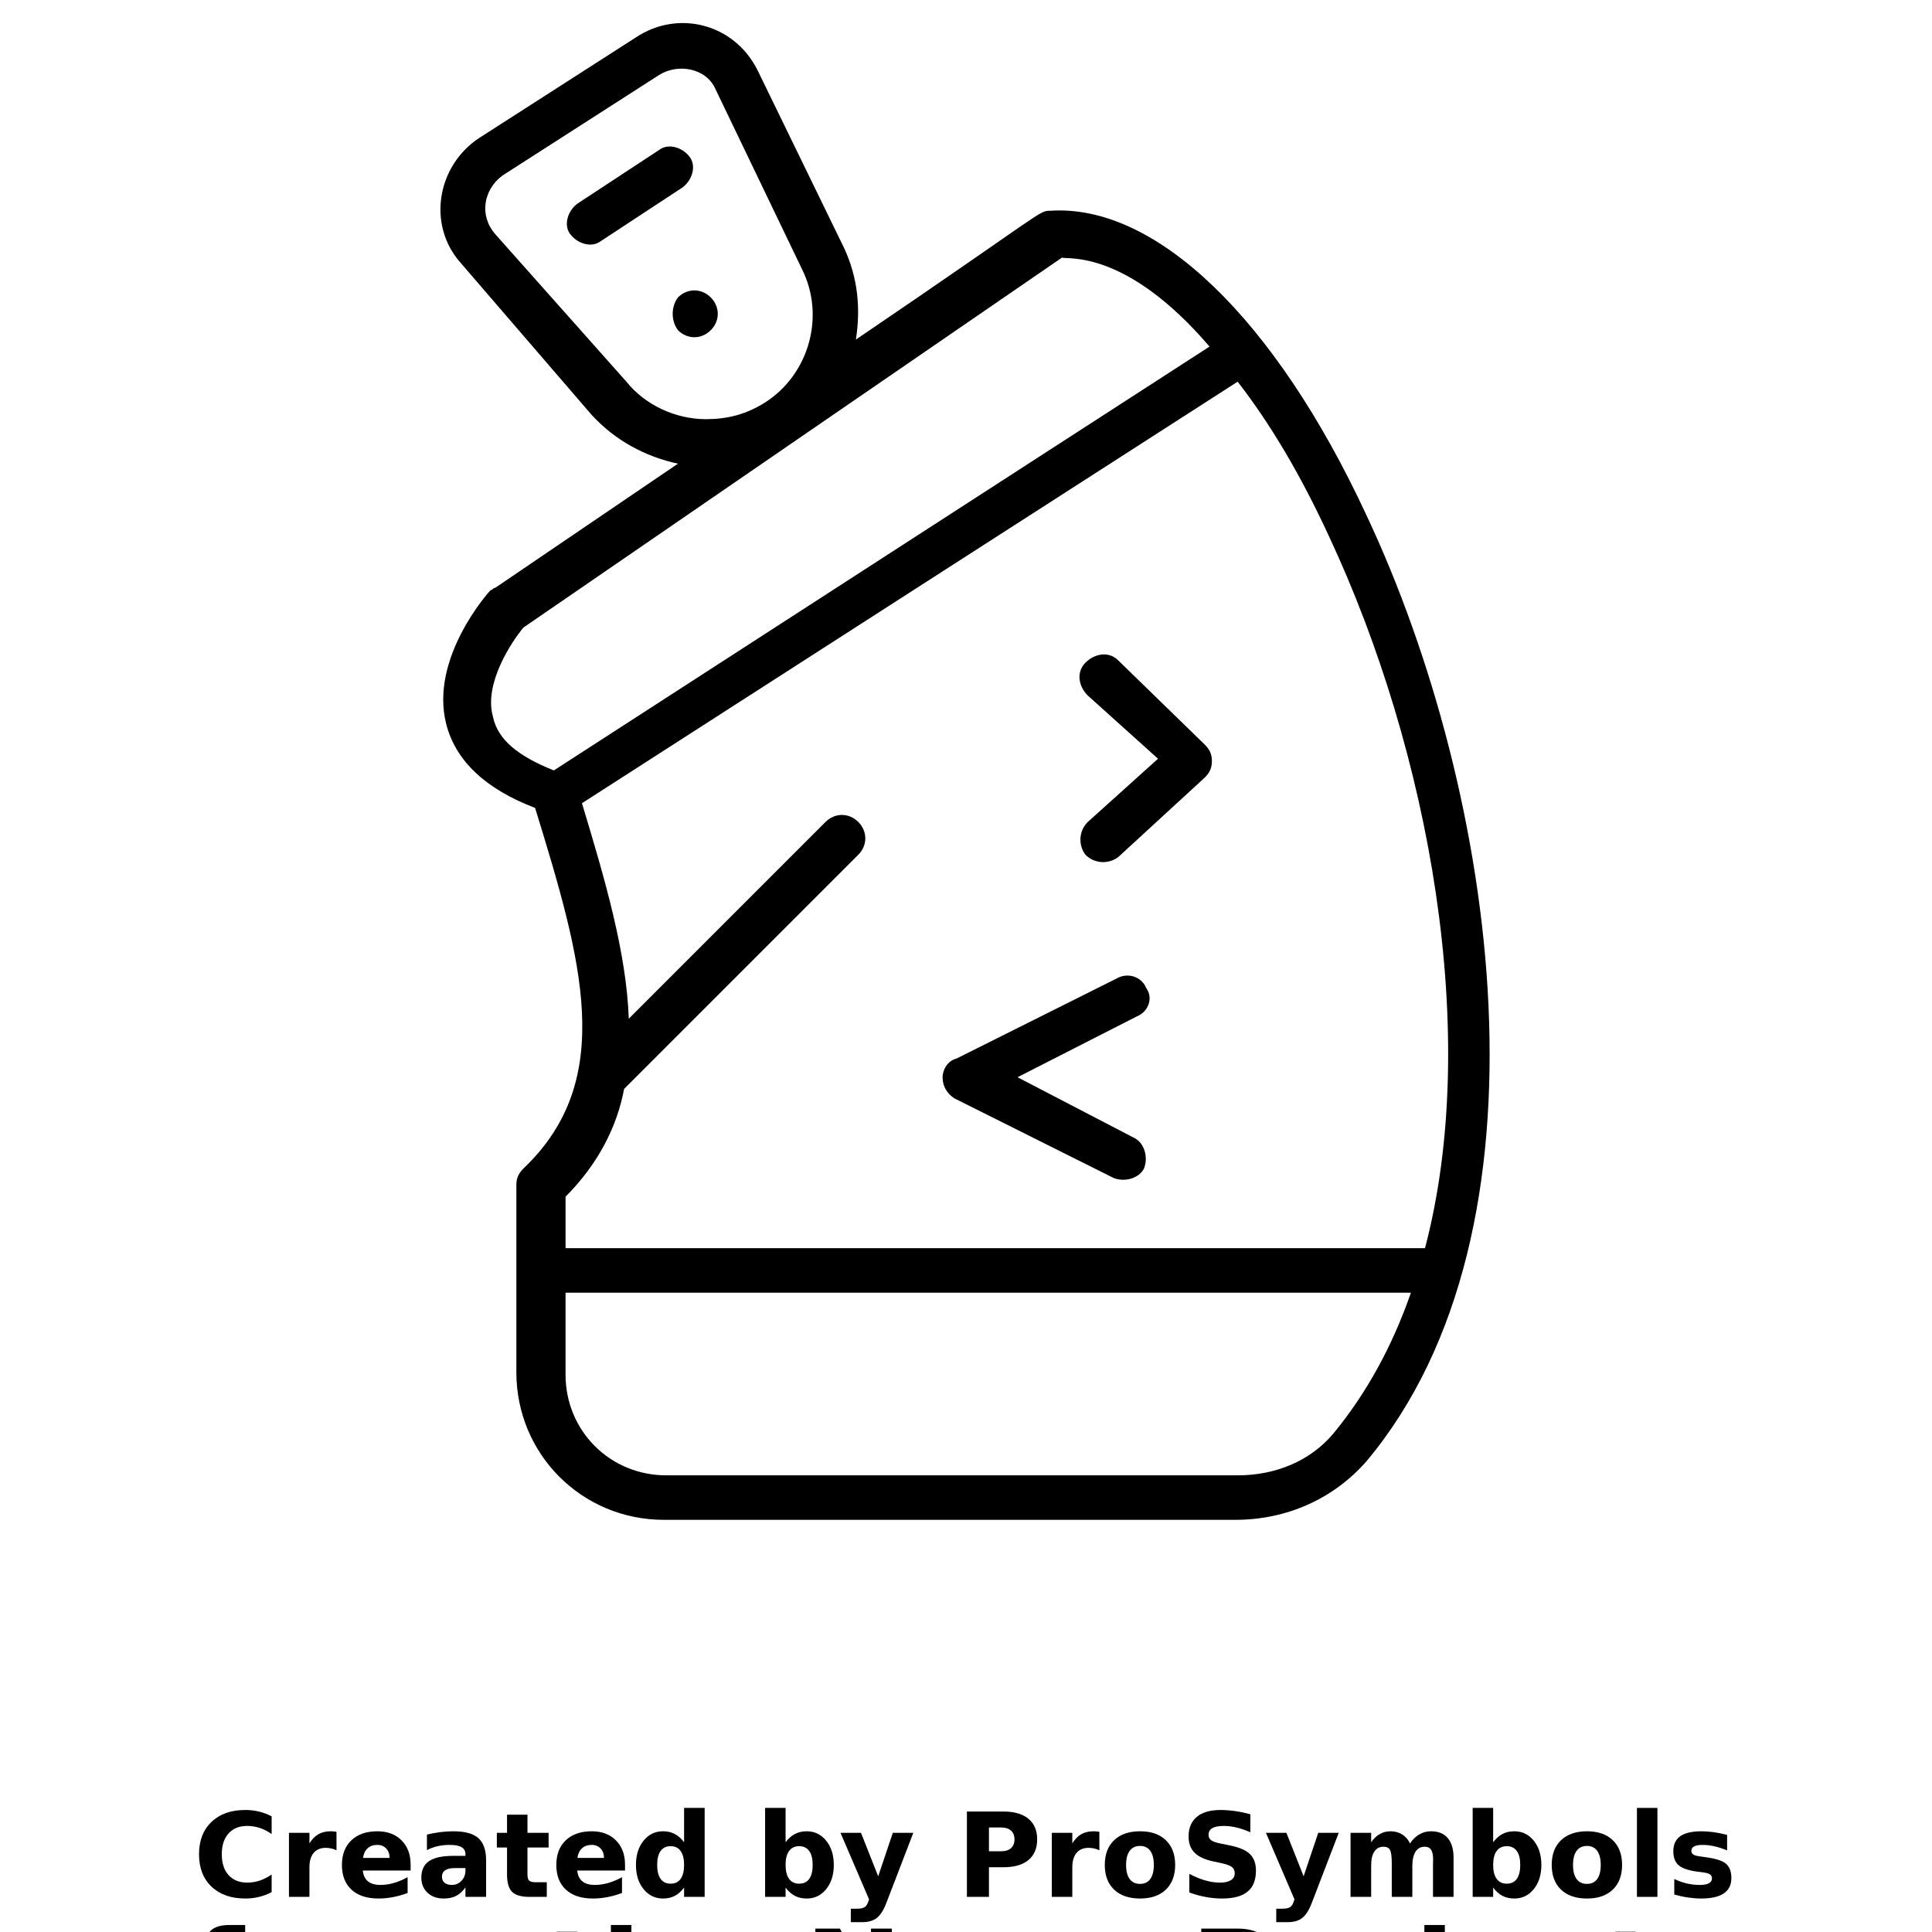 <?xml version="1.0" encoding="UTF-8"?>
<svg width="700pt" height="700pt" version="1.1" viewBox="0 0 700 700" xmlns="http://www.w3.org/2000/svg" xmlns:xlink="http://www.w3.org/1999/xlink">
 <defs>
  <symbol id="r" overflow="visible">
   <path d="m28.422-1.703c-1.469 0.762-3 1.336-4.594 1.719-1.586 0.383-3.234 0.578-4.953 0.578-5.156 0-9.242-1.438-12.25-4.312-3.012-2.875-4.516-6.781-4.516-11.719s1.504-8.844 4.516-11.719c3.008-2.883 7.094-4.328 12.25-4.328 1.719 0 3.367 0.195 4.953 0.578 1.594 0.387 3.125 0.961 4.594 1.719v6.406c-1.48-1.008-2.938-1.75-4.375-2.219s-2.949-0.703-4.531-0.703c-2.844 0-5.086 0.914-6.719 2.734-1.625 1.824-2.438 4.336-2.438 7.531 0 3.199 0.812 5.711 2.438 7.531 1.633 1.824 3.875 2.734 6.719 2.734 1.582 0 3.094-0.234 4.531-0.703 1.438-0.477 2.894-1.219 4.375-2.219z"/>
  </symbol>
  <symbol id="f" overflow="visible">
   <path d="m20.797-16.875c-0.648-0.312-1.293-0.535-1.938-0.672-0.648-0.145-1.293-0.219-1.938-0.219-1.906 0-3.375 0.609-4.406 1.828-1.023 1.219-1.531 2.969-1.531 5.25v10.688h-7.422v-23.203h7.422v3.812c0.945-1.52 2.035-2.629 3.266-3.328 1.238-0.695 2.723-1.047 4.453-1.047 0.25 0 0.52 0.012 0.812 0.031 0.289 0.023 0.711 0.07 1.266 0.141z"/>
  </symbol>
  <symbol id="e" overflow="visible">
   <path d="m26.719-11.656v2.109h-17.328c0.176 1.742 0.801 3.047 1.875 3.922 1.082 0.867 2.586 1.297 4.516 1.297 1.562 0 3.16-0.227 4.797-0.688 1.633-0.469 3.316-1.172 5.047-2.109v5.719c-1.75 0.656-3.508 1.152-5.266 1.484-1.75 0.344-3.508 0.516-5.266 0.516-4.199 0-7.461-1.062-9.781-3.188-2.324-2.133-3.484-5.129-3.484-8.984 0-3.781 1.141-6.754 3.422-8.922 2.281-2.176 5.426-3.266 9.438-3.266 3.644 0 6.562 1.102 8.75 3.297 2.188 2.199 3.281 5.137 3.281 8.812zm-7.625-2.469c0-1.406-0.414-2.539-1.234-3.406-0.812-0.863-1.887-1.297-3.219-1.297-1.438 0-2.606 0.406-3.5 1.219-0.898 0.805-1.453 1.965-1.672 3.484z"/>
  </symbol>
  <symbol id="i" overflow="visible">
   <path d="m13.969-10.438c-1.555 0-2.719 0.266-3.5 0.797-0.781 0.523-1.172 1.293-1.172 2.312 0 0.938 0.312 1.672 0.938 2.203 0.633 0.531 1.508 0.797 2.625 0.797 1.395 0 2.566-0.5 3.516-1.5 0.957-1 1.438-2.254 1.438-3.766v-0.844zm11.328-2.797v13.234h-7.484v-3.438c-0.992 1.406-2.109 2.434-3.359 3.078-1.242 0.633-2.75 0.953-4.531 0.953-2.406 0-4.359-0.695-5.859-2.094-1.492-1.406-2.234-3.223-2.234-5.453 0-2.727 0.93-4.727 2.797-6 1.875-1.27 4.812-1.906 8.812-1.906h4.375v-0.578c0-1.164-0.465-2.019-1.391-2.562-0.93-0.551-2.371-0.828-4.328-0.828-1.586 0-3.062 0.164-4.438 0.484-1.367 0.312-2.633 0.789-3.797 1.422v-5.656c1.582-0.383 3.176-0.676 4.781-0.875 1.602-0.207 3.203-0.312 4.797-0.312 4.188 0 7.207 0.828 9.062 2.484 1.863 1.648 2.797 4.328 2.797 8.047z"/>
  </symbol>
  <symbol id="a" overflow="visible">
   <path d="m11.656-29.781v6.578h7.656v5.312h-7.656v9.828c0 1.086 0.211 1.82 0.641 2.203 0.438 0.375 1.289 0.562 2.562 0.562h3.797v5.297h-6.359c-2.93 0-5-0.609-6.219-1.828-1.219-1.227-1.828-3.305-1.828-6.234v-9.828h-3.688v-5.312h3.688v-6.578z"/>
  </symbol>
  <symbol id="h" overflow="visible">
   <path d="m19.344-19.797v-12.438h7.453v32.234h-7.453v-3.359c-1.023 1.367-2.148 2.367-3.375 3-1.23 0.633-2.652 0.953-4.266 0.953-2.856 0-5.203-1.133-7.047-3.406-1.836-2.269-2.75-5.191-2.75-8.766 0-3.57 0.914-6.492 2.75-8.766 1.844-2.281 4.191-3.422 7.047-3.422 1.602 0 3.019 0.324 4.25 0.969 1.238 0.648 2.367 1.648 3.391 3zm-4.891 15.016c1.594 0 2.805-0.578 3.641-1.734 0.832-1.164 1.25-2.852 1.25-5.062 0-2.207-0.418-3.891-1.25-5.047-0.836-1.164-2.047-1.75-3.641-1.75-1.574 0-2.777 0.586-3.609 1.75-0.836 1.156-1.25 2.84-1.25 5.047 0 2.211 0.414 3.898 1.25 5.062 0.832 1.156 2.035 1.734 3.609 1.734z"/>
  </symbol>
  <symbol id="d" overflow="visible">
   <path d="m15.906-4.781c1.594 0 2.805-0.578 3.641-1.734 0.832-1.164 1.25-2.852 1.25-5.062 0-2.207-0.418-3.891-1.25-5.047-0.836-1.164-2.047-1.75-3.641-1.75-1.586 0-2.805 0.586-3.656 1.75-0.844 1.168-1.266 2.852-1.266 5.047 0 2.199 0.422 3.883 1.266 5.047 0.852 1.168 2.07 1.75 3.656 1.75zm-4.922-15.016c1.02-1.352 2.148-2.352 3.391-3 1.238-0.645 2.664-0.969 4.281-0.969 2.863 0 5.211 1.141 7.047 3.422 1.832 2.273 2.75 5.195 2.75 8.766 0 3.574-0.918 6.496-2.75 8.766-1.836 2.273-4.184 3.406-7.047 3.406-1.617 0-3.043-0.32-4.281-0.953-1.242-0.645-2.371-1.645-3.391-3v3.359h-7.422v-32.234h7.422z"/>
  </symbol>
  <symbol id="c" overflow="visible">
   <path d="m0.516-23.203h7.422l6.234 15.75 5.297-15.75h7.422l-9.766 25.406c-0.98 2.57-2.121 4.375-3.422 5.406-1.305 1.031-3.027 1.547-5.172 1.547h-4.281v-4.875h2.312c1.258 0 2.176-0.199 2.75-0.594 0.57-0.398 1.016-1.117 1.328-2.156l0.219-0.641z"/>
  </symbol>
  <symbol id="b" overflow="visible">
   <path d="m3.891-30.922h13.234c3.938 0 6.957 0.875 9.062 2.625 2.102 1.742 3.156 4.227 3.156 7.453 0 3.25-1.055 5.75-3.156 7.5-2.106 1.742-5.125 2.609-9.062 2.609h-5.25v10.734h-7.984zm7.984 5.781v8.625h4.406c1.539 0 2.734-0.375 3.578-1.125s1.266-1.816 1.266-3.203c0-1.375-0.422-2.43-1.266-3.172-0.844-0.75-2.039-1.125-3.578-1.125z"/>
  </symbol>
  <symbol id="g" overflow="visible">
   <path d="m14.609-18.453c-1.648 0-2.902 0.594-3.766 1.781-0.867 1.18-1.297 2.875-1.297 5.094s0.43 3.922 1.297 5.109c0.863 1.18 2.117 1.766 3.766 1.766 1.613 0 2.848-0.586 3.703-1.766 0.852-1.188 1.281-2.891 1.281-5.109s-0.43-3.914-1.281-5.094c-0.855-1.188-2.09-1.781-3.703-1.781zm0-5.312c3.988 0 7.102 1.078 9.344 3.234 2.25 2.156 3.375 5.141 3.375 8.953s-1.125 6.797-3.375 8.953c-2.242 2.148-5.356 3.219-9.344 3.219-4.012 0-7.148-1.07-9.406-3.219-2.25-2.156-3.375-5.141-3.375-8.953s1.125-6.797 3.375-8.953c2.258-2.156 5.394-3.234 9.406-3.234z"/>
  </symbol>
  <symbol id="q" overflow="visible">
   <path d="m25.422-29.953v6.547c-1.699-0.758-3.359-1.332-4.984-1.719-1.617-0.383-3.141-0.578-4.578-0.578-1.898 0-3.305 0.266-4.219 0.797-0.906 0.523-1.359 1.336-1.359 2.438 0 0.824 0.305 1.469 0.922 1.938 0.613 0.461 1.727 0.855 3.344 1.188l3.391 0.688c3.438 0.688 5.879 1.734 7.328 3.141 1.457 1.406 2.188 3.414 2.188 6.016 0 3.406-1.016 5.945-3.047 7.609-2.023 1.656-5.109 2.484-9.266 2.484-1.961 0-3.93-0.188-5.906-0.562-1.969-0.363-3.945-0.91-5.922-1.641v-6.734c1.977 1.055 3.891 1.844 5.734 2.375s3.617 0.797 5.328 0.797c1.738 0 3.07-0.289 4-0.875 0.926-0.582 1.391-1.41 1.391-2.484 0-0.969-0.32-1.711-0.953-2.234-0.625-0.531-1.875-1.004-3.75-1.422l-3.094-0.672c-3.094-0.664-5.356-1.723-6.781-3.172-1.43-1.445-2.141-3.398-2.141-5.859 0-3.082 0.992-5.453 2.984-7.109 1.988-1.656 4.848-2.484 8.578-2.484 1.695 0 3.441 0.133 5.234 0.391 1.789 0.25 3.648 0.633 5.578 1.141z"/>
  </symbol>
  <symbol id="p" overflow="visible">
   <path d="m25.062-19.344c0.938-1.438 2.051-2.531 3.344-3.281 1.289-0.758 2.711-1.141 4.266-1.141 2.656 0 4.68 0.824 6.078 2.469 1.395 1.648 2.094 4.039 2.094 7.172v14.125h-7.453v-12.094c0.008-0.176 0.02-0.363 0.031-0.562 0.008-0.195 0.016-0.473 0.016-0.828 0-1.645-0.246-2.836-0.734-3.578-0.48-0.738-1.262-1.109-2.344-1.109-1.406 0-2.496 0.586-3.266 1.75-0.762 1.156-1.156 2.836-1.188 5.031v11.391h-7.453v-12.094c0-2.57-0.227-4.227-0.672-4.969-0.438-0.738-1.219-1.109-2.344-1.109-1.43 0-2.527 0.586-3.297 1.75-0.773 1.168-1.156 2.84-1.156 5.016v11.406h-7.469v-23.203h7.469v3.406c0.906-1.312 1.945-2.301 3.125-2.969 1.188-0.664 2.488-1 3.906-1 1.602 0 3.019 0.391 4.25 1.172 1.227 0.773 2.16 1.855 2.797 3.25z"/>
  </symbol>
  <symbol id="o" overflow="visible">
   <path d="m3.562-32.234h7.422v32.234h-7.422z"/>
  </symbol>
  <symbol id="n" overflow="visible">
   <path d="m21.688-22.469v5.625c-1.586-0.656-3.117-1.148-4.594-1.484-1.48-0.332-2.875-0.5-4.188-0.5-1.406 0-2.453 0.18-3.141 0.531-0.688 0.355-1.031 0.898-1.031 1.625 0 0.594 0.258 1.055 0.781 1.375 0.52 0.312 1.445 0.543 2.781 0.688l1.312 0.188c3.801 0.492 6.352 1.289 7.656 2.391 1.312 1.105 1.969 2.84 1.969 5.203 0 2.469-0.914 4.324-2.734 5.562-1.824 1.242-4.543 1.859-8.156 1.859-1.531 0-3.117-0.121-4.75-0.359-1.637-0.238-3.32-0.598-5.047-1.078v-5.641c1.477 0.719 2.992 1.262 4.547 1.625 1.551 0.355 3.129 0.531 4.734 0.531 1.445 0 2.535-0.195 3.266-0.594 0.738-0.406 1.109-1.004 1.109-1.797 0-0.656-0.258-1.145-0.766-1.469-0.5-0.32-1.508-0.578-3.016-0.766l-1.297-0.156c-3.305-0.414-5.617-1.18-6.938-2.297-1.324-1.125-1.984-2.828-1.984-5.109 0-2.457 0.836-4.281 2.516-5.469 1.688-1.188 4.269-1.781 7.75-1.781 1.363 0 2.797 0.105 4.297 0.312 1.508 0.211 3.148 0.539 4.922 0.984z"/>
  </symbol>
  <symbol id="m" overflow="visible">
   <path d="m18.828-32.234v4.875h-4.094c-1.055 0-1.789 0.195-2.203 0.578-0.418 0.375-0.625 1.031-0.625 1.969v1.609h6.344v5.312h-6.344v17.891h-7.406v-17.891h-3.688v-5.312h3.688v-1.609c0-2.531 0.703-4.398 2.109-5.609 1.406-1.207 3.586-1.812 6.547-1.812z"/>
  </symbol>
  <symbol id="l" overflow="visible">
   <path d="m26.891-14.125v14.125h-7.469v-10.766c0-2.031-0.047-3.426-0.141-4.188-0.086-0.758-0.234-1.32-0.453-1.688-0.293-0.477-0.688-0.852-1.188-1.125-0.492-0.27-1.055-0.406-1.688-0.406-1.555 0-2.773 0.602-3.656 1.797-0.875 1.199-1.312 2.856-1.312 4.969v11.406h-7.422v-32.234h7.422v12.438c1.113-1.352 2.297-2.352 3.547-3 1.258-0.645 2.648-0.969 4.172-0.969 2.676 0 4.707 0.824 6.094 2.469 1.395 1.648 2.094 4.039 2.094 7.172z"/>
  </symbol>
  <symbol id="k" overflow="visible">
   <path d="m3.891-30.922h8.906l11.25 21.203v-21.203h7.562v30.922h-8.906l-11.25-21.219v21.219h-7.562z"/>
  </symbol>
  <symbol id="j" overflow="visible">
   <path d="m3.562-23.203h7.422v22.781c0 3.113-0.75 5.488-2.25 7.125-1.492 1.633-3.652 2.453-6.484 2.453h-3.656v-4.875h1.281c1.406 0 2.367-0.32 2.891-0.953 0.531-0.637 0.797-1.887 0.797-3.75zm0-9.031h7.422v6.047h-7.422z"/>
  </symbol>
 </defs>
 <g>
  <path d="m214.24 150.18c8.484 9.332 19.516 15.273 31.395 17.816l-66.184 44.969c-0.848 0-0.848 0.848-1.695 0.848-0.848 0.848-22.062 24.605-16.121 48.363 3.394 13.574 14.426 23.758 32.242 30.547 16.969 55.152 29.695 98.426-4.242 130.67-1.695 1.695-2.547 3.394-2.547 5.938v67.879c0 29.695 23.758 53.453 53.453 53.453h207.03c18.668 0 35.637-7.637 47.516-21.211 70.426-84 47.516-241.82 0-342.79-33.09-71.273-76.363-112.85-114.55-110.3-4.242 0-1.695 0-70.426 46.668 1.695-11.031 0.848-22.062-4.242-33.09l-31.391-64.484c-8.484-16.969-28.848-22.062-44.121-11.879l-56.848 36.484c-15.273 10.184-18.668 31.395-6.789 44.969zm268.97 369.09c-8.484 10.184-21.211 15.273-34.789 15.273h-207.03c-20.363 0-36.484-16.121-36.484-36.484v-29.695l306.3-0.004c-6.785 19.516-16.121 36.484-28 50.91zm33.094-67.031h-311.39v-18.668c11.879-11.879 18.668-25.453 21.211-39.031l84.848-84.848c3.394-3.394 3.394-8.484 0-11.879-3.394-3.394-8.484-3.394-11.879 0l-71.273 71.273c-0.848-23.758-8.484-50.062-16.969-78.062l237.57-152.73c11.879 15.273 22.91 33.938 33.09 56 36.488 78.062 55.156 180.73 34.793 257.94zm-131.52-358.91c1.695 0.848 22.91-3.394 53.453 32.242l-237.57 153.57c-12.727-5.09-20.363-11.031-22.062-19.516-3.394-11.879 6.789-27.152 11.031-32.242zm-202.79-29.695 56.848-36.484c6.789-4.242 16.969-2.547 20.363 5.09l31.395 65.332c8.484 16.969 2.547 38.184-13.574 48.363-6.789 4.242-13.574 5.938-21.211 5.938-11.031 0-22.062-5.09-28.848-13.574l-47.52-53.453c-5.938-6.785-4.242-16.121 2.547-21.211z"/>
  <path d="m217.64 87.395 29.695-19.516c3.394-2.547 5.09-7.637 2.547-11.031-2.547-3.394-7.637-5.09-11.031-2.547l-29.695 19.516c-3.394 2.547-5.09 7.637-2.547 11.031 2.547 3.394 7.637 5.09 11.031 2.547z"/>
  <path d="m245.64 119.64c3.394 3.394 8.484 3.394 11.879 0s3.394-8.484 0-11.879c-3.394-3.394-8.484-3.394-11.879 0-2.547 3.394-2.547 8.484 0 11.879z"/>
  <path d="m415.33 358.06c-1.695-4.242-6.789-5.938-11.031-3.394l-57.695 28.848c-3.394 0.848-5.09 4.242-5.09 6.789 0 3.394 1.695 5.938 4.242 7.637l57.695 28.848c4.242 1.695 9.332 0 11.031-3.394 1.695-4.242 0-9.332-3.394-11.031l-42.422-22.059 43.273-22.062c4.242-1.695 5.938-6.789 3.391-10.18z"/>
  <path d="m405.15 239.27c-3.394-3.394-8.484-2.547-11.879 0.848-3.394 3.394-2.547 8.484 0.848 11.879l25.453 22.91-25.453 22.91c-3.394 3.394-3.394 8.484-0.848 11.879 3.394 3.394 8.484 3.394 11.879 0.848l31.395-28.848c1.695-1.695 2.547-3.394 2.547-5.938 0-2.547-0.848-4.242-2.547-5.938z"/>
  <use x="70" y="687.273" xlink:href="#r"/>
  <use x="101.133" y="687.273" xlink:href="#f"/>
  <use x="122.059" y="687.273" xlink:href="#e"/>
  <use x="150.828" y="687.273" xlink:href="#i"/>
  <use x="179.457" y="687.273" xlink:href="#a"/>
  <use x="199.738" y="687.273" xlink:href="#e"/>
  <use x="228.512" y="687.273" xlink:href="#h"/>
  <use x="273.648" y="687.273" xlink:href="#d"/>
  <use x="304.016" y="687.273" xlink:href="#c"/>
  <use x="346.441" y="687.273" xlink:href="#b"/>
  <use x="377.535" y="687.273" xlink:href="#f"/>
  <use x="398.457" y="687.273" xlink:href="#g"/>
  <use x="427.602" y="687.273" xlink:href="#q"/>
  <use x="458.156" y="687.273" xlink:href="#c"/>
  <use x="485.812" y="687.273" xlink:href="#p"/>
  <use x="530.016" y="687.273" xlink:href="#d"/>
  <use x="560.387" y="687.273" xlink:href="#g"/>
  <use x="589.531" y="687.273" xlink:href="#o"/>
  <use x="604.074" y="687.273" xlink:href="#n"/>
  <use x="70" y="729.695" xlink:href="#m"/>
  <use x="197.5" y="729.695" xlink:href="#a"/>
  <use x="217.781" y="729.695" xlink:href="#l"/>
  <use x="291.527" y="729.695" xlink:href="#k"/>
  <use x="431.352" y="729.695" xlink:href="#b"/>
  <use x="512.512" y="729.695" xlink:href="#j"/>
  <use x="580.977" y="729.695" xlink:href="#a"/>
 </g>
</svg>
